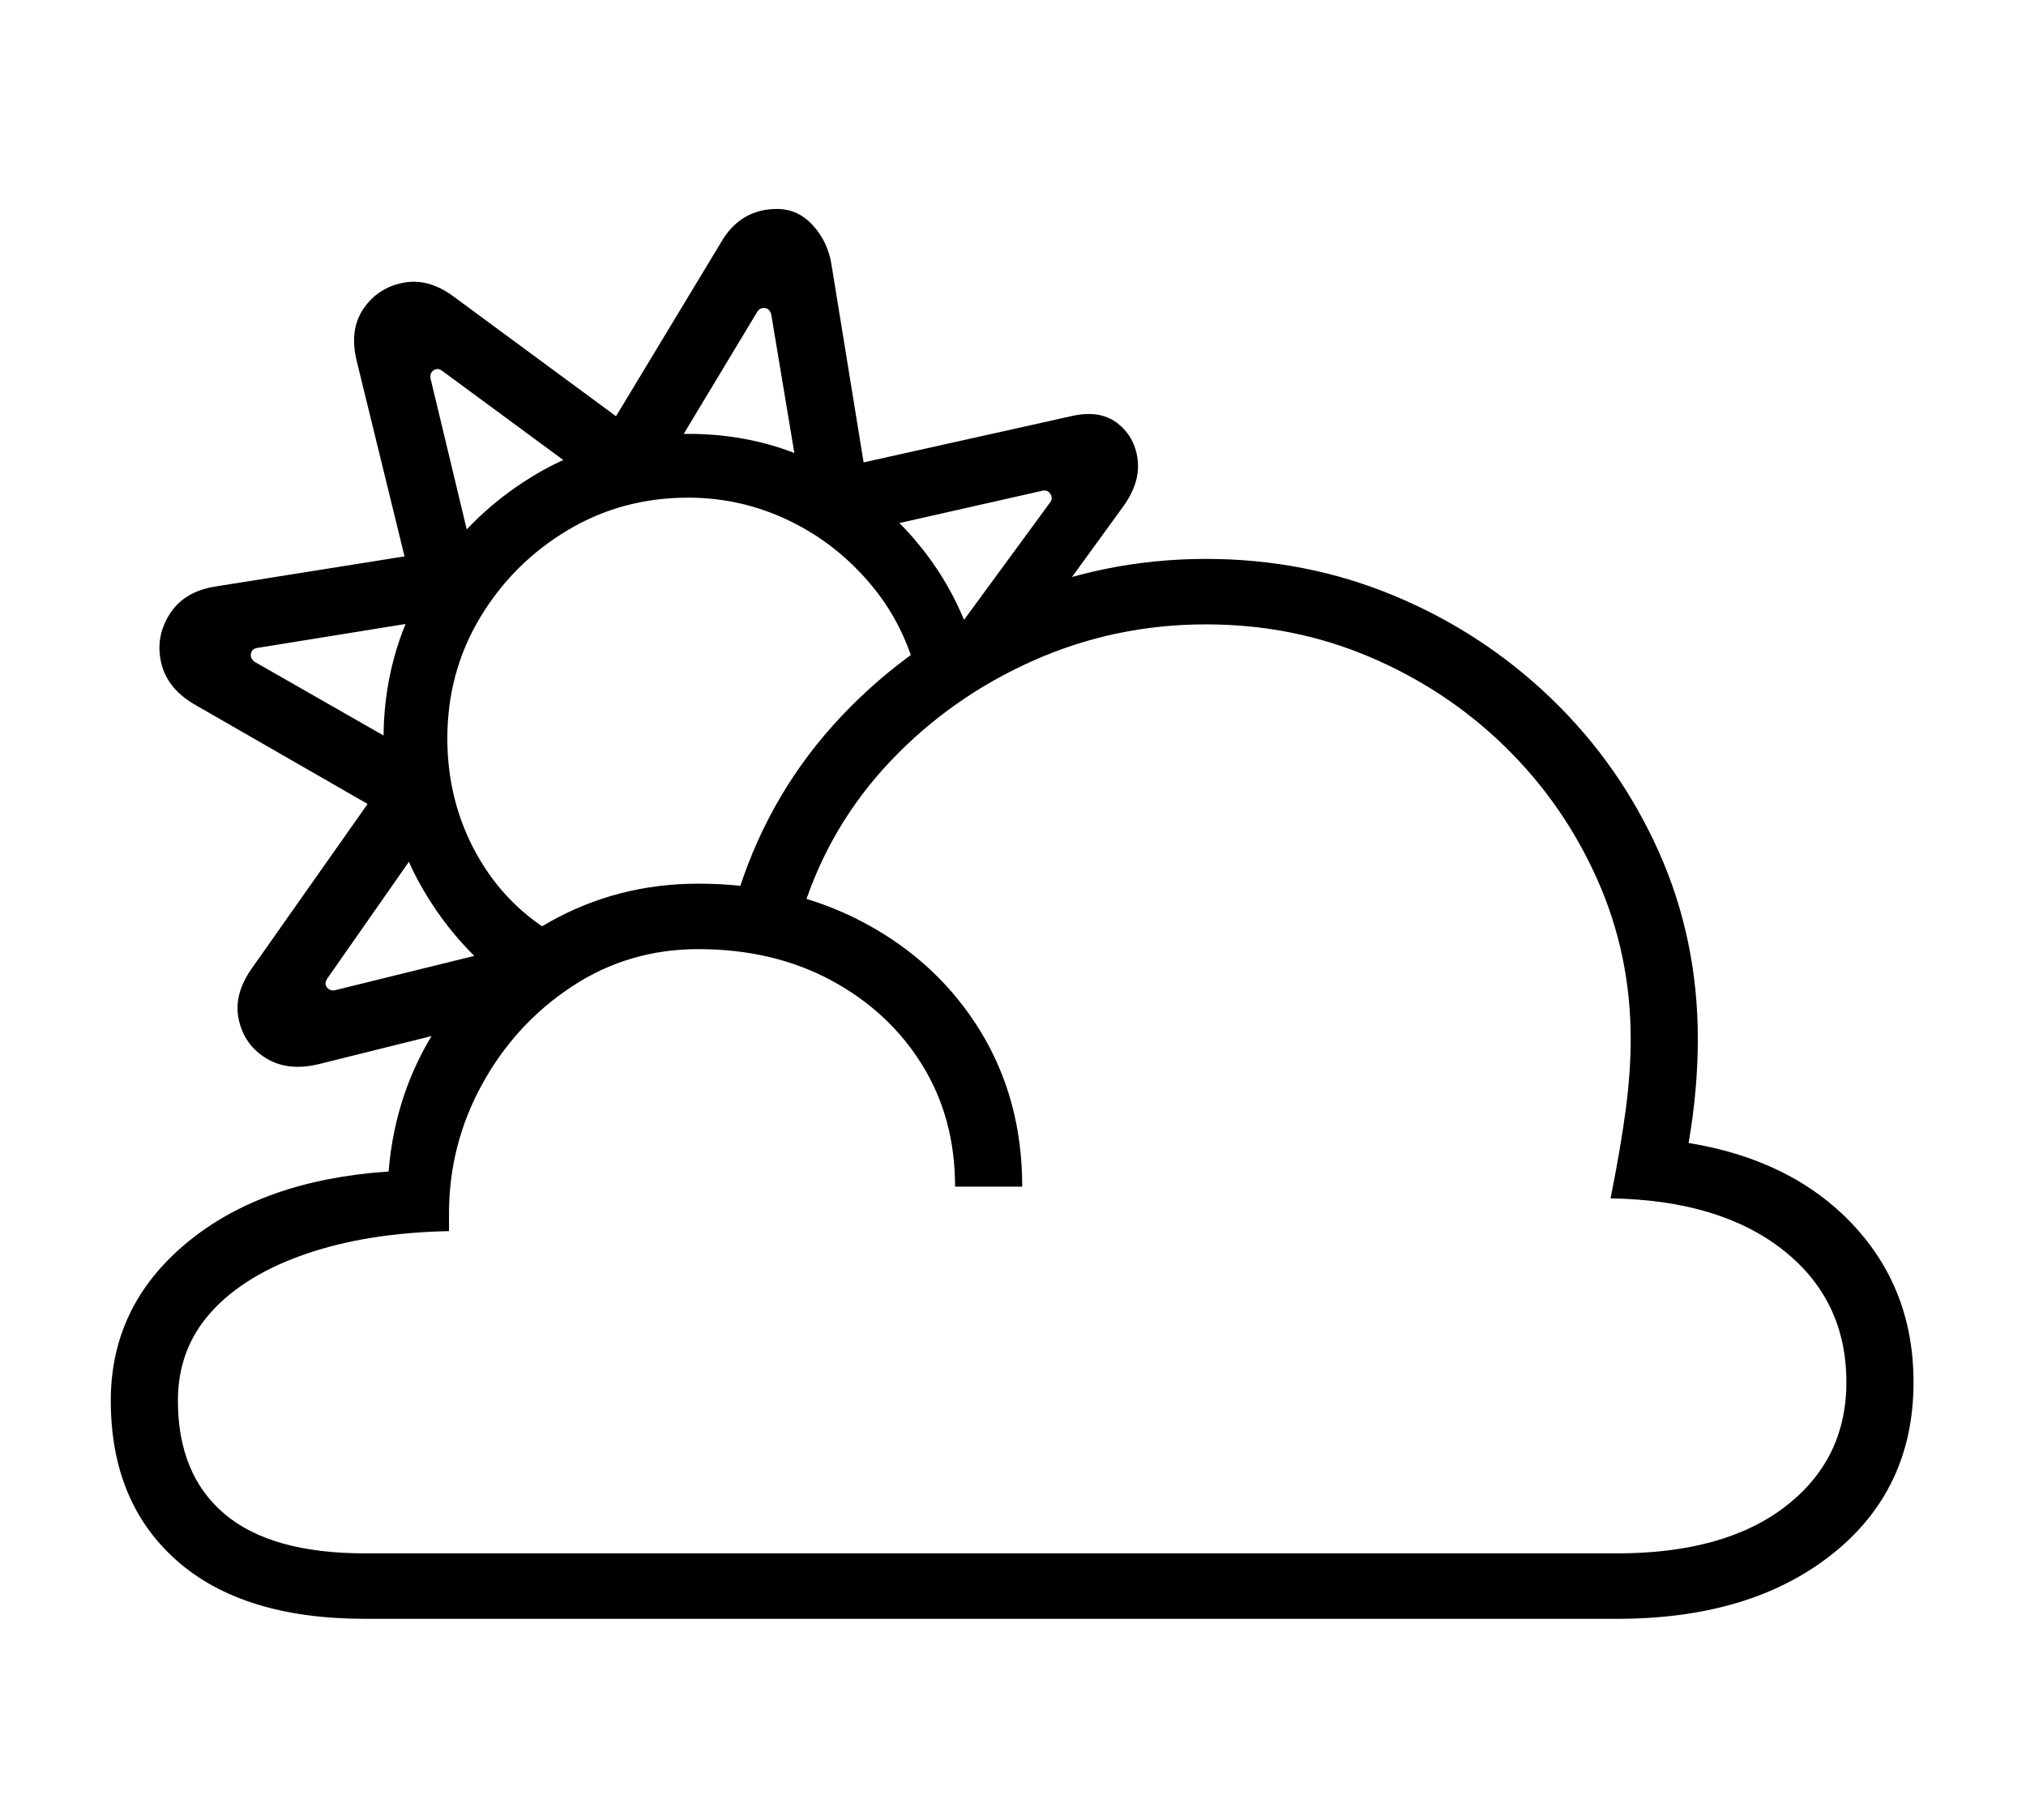 <?xml version="1.0" standalone="no"?>
<!DOCTYPE svg PUBLIC "-//W3C//DTD SVG 1.1//EN" "http://www.w3.org/Graphics/SVG/1.1/DTD/svg11.dtd">
<svg xmlns="http://www.w3.org/2000/svg" xmlns:xlink="http://www.w3.org/1999/xlink" version="1.1"
   viewBox="94 -151 2414 2169">
   <path fill="currentColor"
      d="M529 1778q-146 0 -224.5 -69.5t-78.5 -190.5q0 -113 90.5 -188t240.5 -85q8 -97 59.5 -174.5t132.5 -123t177 -45.5q111 0 198.5 47t137.5 128.5t50 185.5h-80q0 -82 -39.5 -145.5t-108.5 -100.5t-158 -37q-83 0 -150.5 44.5t-107 116.5t-39.5 154v21q-97 2 -170 27
t-113 69t-40 106q0 88 55.5 135t167.5 47h1492q128 0 200.5 -56t72.5 -148q0 -98 -75.5 -157.5t-205.5 -61.5q12 -60 18 -105t6 -85q0 -101 -40 -190.5t-109.5 -157.5t-161 -107t-195.5 -39q-109 0 -206.5 43.5t-169.5 119.5t-104 176l-76 -24q38 -117 121.5 -205.5
t196.5 -138t238 -49.5q119 0 224.5 44t187 122.5t128 182.5t46.5 223q0 60 -11 124q123 20 195.5 97t72.5 188q0 128 -97 205t-256 77h-1492zM719 1036q-76 -49 -122 -129t-46 -178t48 -180.5t130.5 -132.5t184.5 -50q125 0 220.5 78t125.5 196l-70 29q-14 -69 -55.5 -120
t-99 -79t-121.5 -28q-79 0 -144 39t-104 104t-39 144q0 75 35 138t99 99zM474 1117q-37 9 -63 -7t-32.5 -46t15.5 -61l138 -196l-207 -119q-32 -19 -39 -49.5t10 -57.5t54 -33l226 -36l-57 -233q-9 -37 8 -62t47 -31t60 16l194 143l125 -207q23 -40 67 -40q25 0 43 20t22 48
l38 234l247 -55q34 -8 55 8t24.5 43.5t-17.5 56.5l-146 201l-59 -45l118 -161q4 -5 0.5 -10.5t-10.5 -3.5l-230 52l-55 -40l-37 -222q-2 -8 -9 -8q-5 0 -8 5l-115 191l-78 13l-182 -134q-5 -4 -10 -1t-4 10l53 221l-36 64l-223 36q-7 1 -8 7t5 10l196 112l20 79l-130 186
q-4 6 -0.5 10.5t9.5 3.5l211 -52l19 78z" />
</svg>